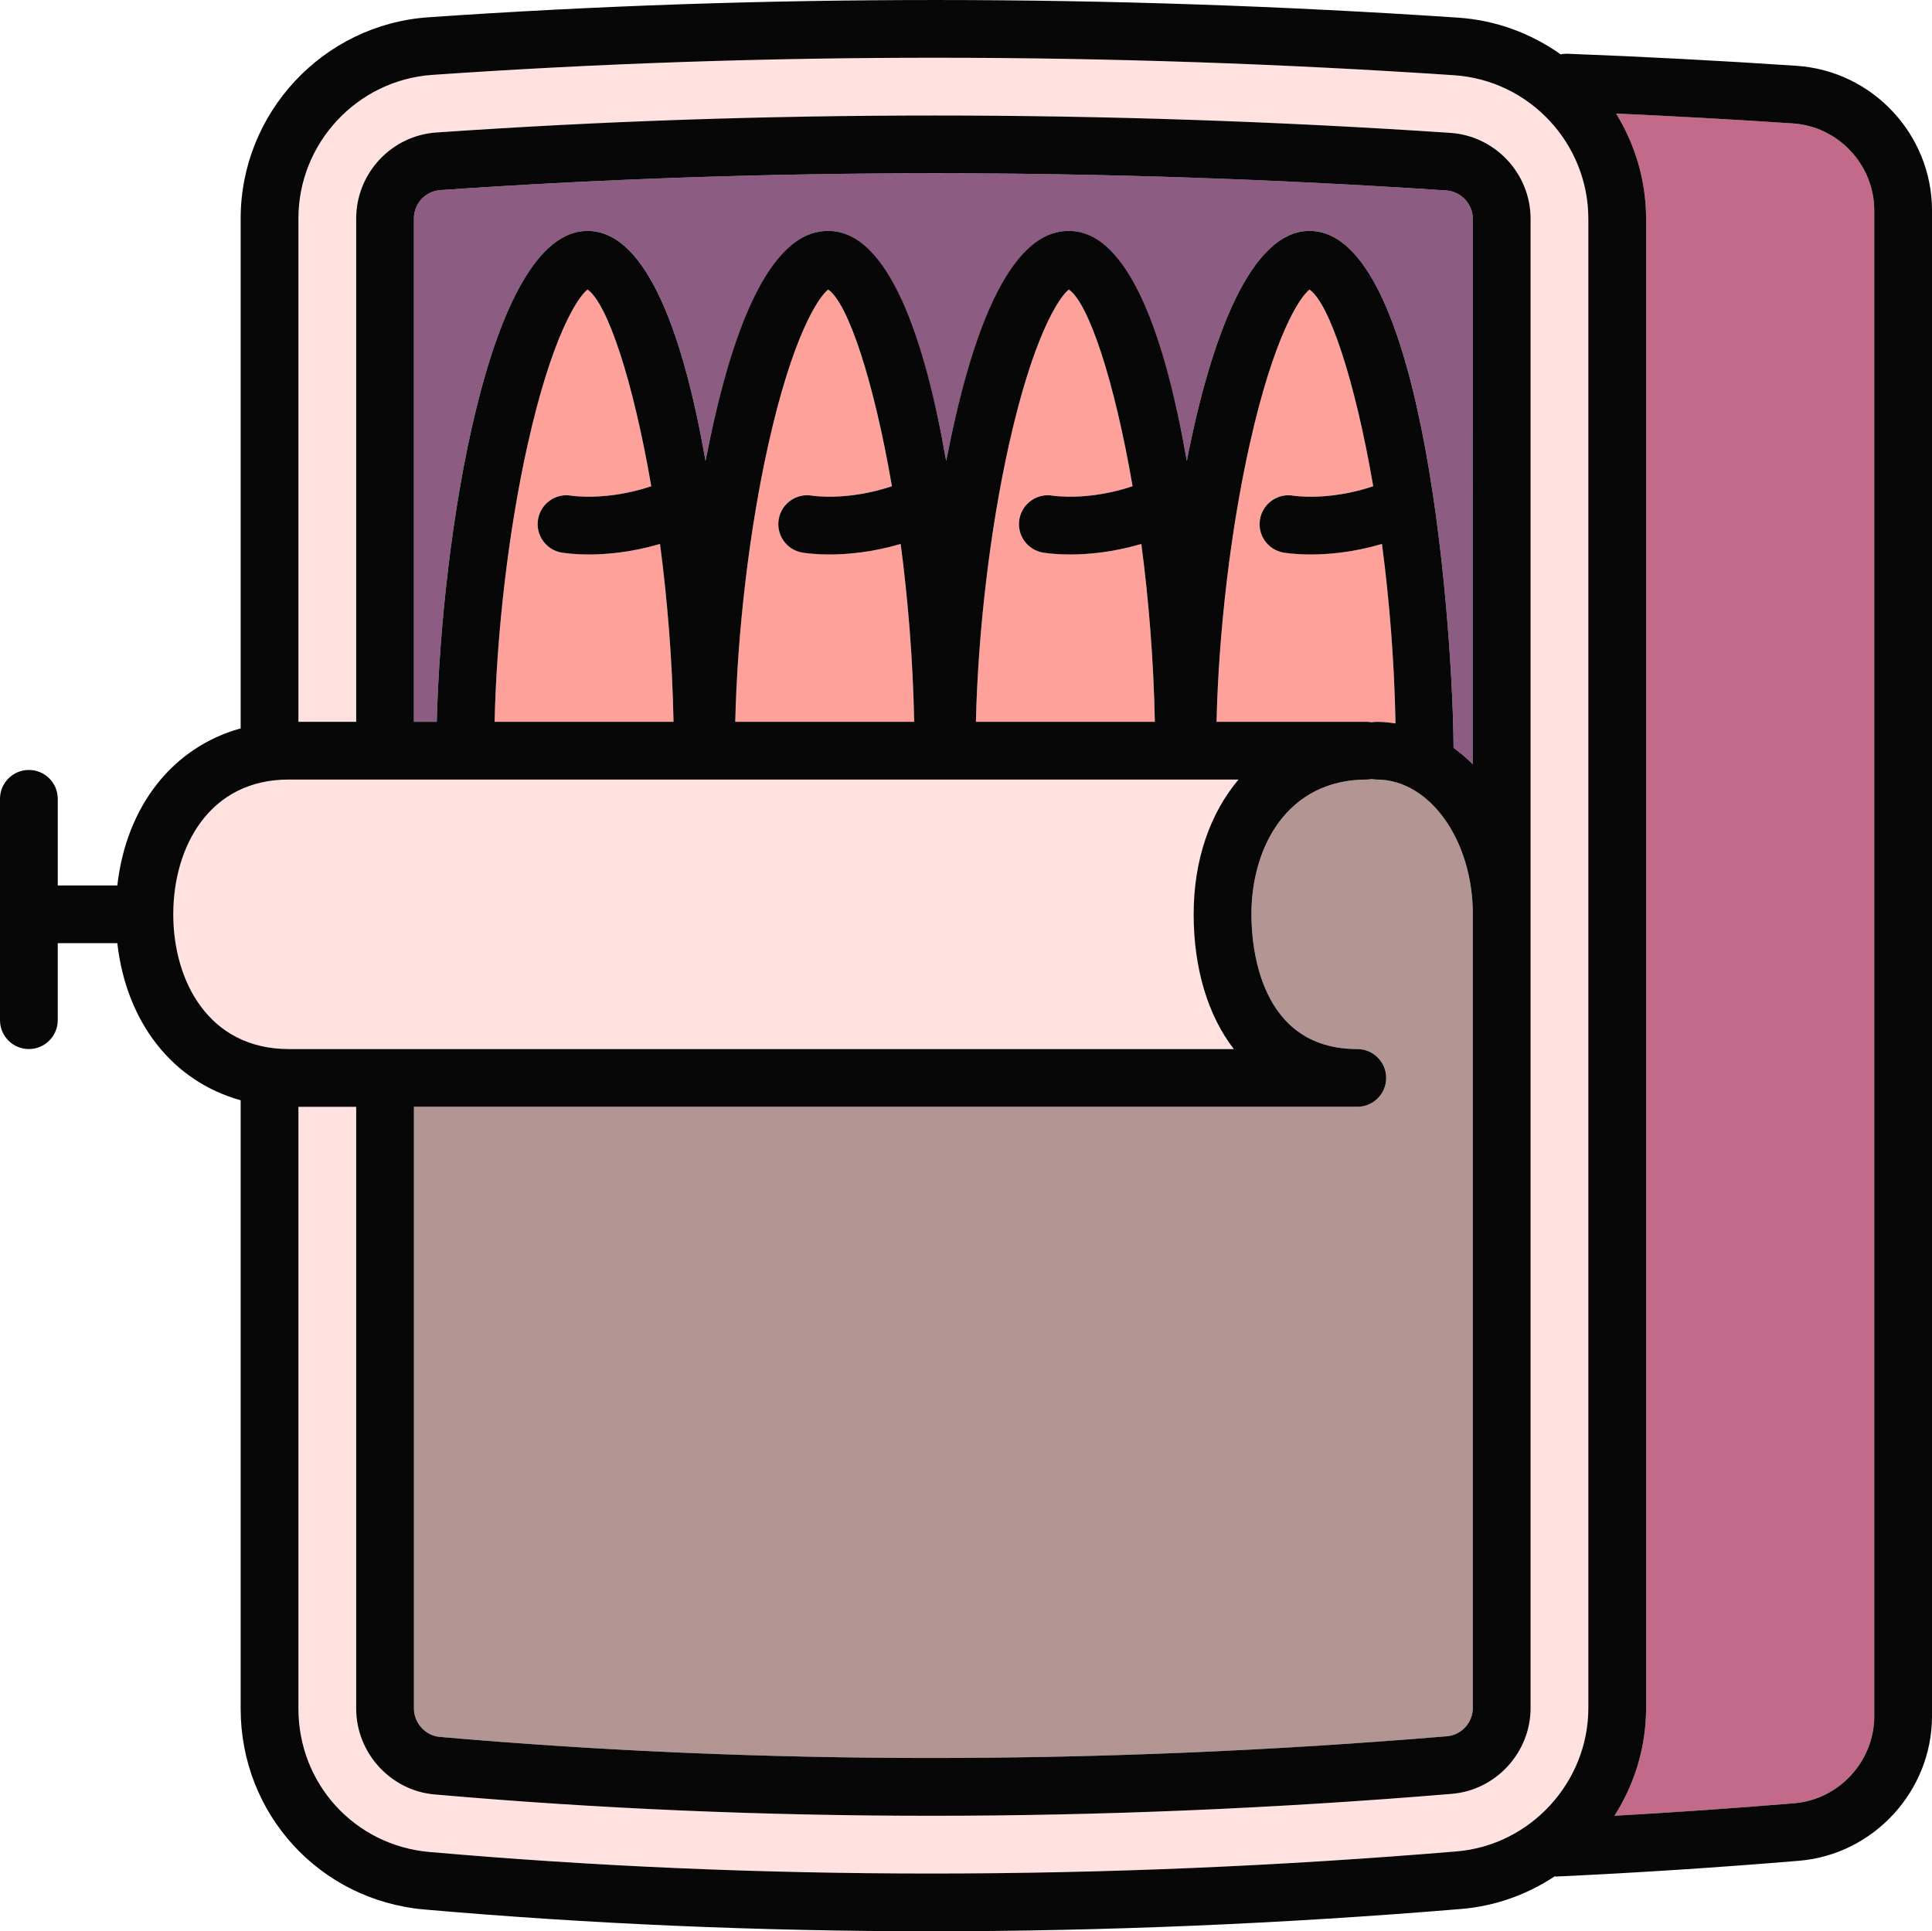 <svg xmlns="http://www.w3.org/2000/svg" width="1080" height="1079.72" viewBox="0 0 1080 1079.72"><g id="a"/><g id="b"><g id="c"><g id="d"><g><path d="M454.09 277.14c.12.0 19.58 3.08 44.5-5.31-10.18-59.27-24.58-102.42-35.63-109.95-5.41 4.17-19.88 25.73-33.48 86.74-10.58 47.5-17.26 104.2-18.47 154.92h100.02c-.68-34.66-3.47-68.51-7.55-99.43-15.91 4.68-29.9 5.88-39.79 5.88-9.1.0-14.76-.98-15.32-1.08-8.77-1.58-14.6-9.97-13.02-18.75 1.58-8.77 9.99-14.64 18.75-13.02z" fill="#ffa19b"/><path d="M723.15 277.14c.12.0 19.58 3.08 44.5-5.31-10.18-59.27-24.58-102.42-35.63-109.95-5.41 4.17-19.88 25.73-33.48 86.74-10.58 47.5-17.26 104.2-18.47 154.92h84.06c.92.0 1.81.12 2.69.27.88-.15 1.77-.27 2.69-.27 3.6.0 7.12.37 10.6.9-.65-34.97-3.45-69.15-7.57-100.34-15.91 4.68-29.9 5.88-39.79 5.88-9.1.0-14.76-.98-15.32-1.08-8.77-1.58-14.6-9.97-13.02-18.75 1.58-8.77 10.01-14.64 18.75-13.02z" fill="#ffa19b"/><path d="M823.31 122.35c0-8.33-6.49-15.3-14.77-15.85-95.53-6.39-191.75-9.63-285.98-9.63s-186.28 3.17-276.48 9.43c-8.23.57-14.69 7.53-14.69 15.85V403.54h12.79c2.54-101.62 28.35-274.44 84.24-274.44 33.94.0 54.24 61.18 65.98 128.59 13.48-69.43 35.86-128.59 68.55-128.59s54.24 61.18 65.98 128.59c13.48-69.43 35.86-128.59 68.55-128.59s54.24 61.18 65.98 128.59c13.48-69.43 35.86-128.59 68.55-128.59 65.64.0 80.3 228.83 80.55 289 3.77 2.74 7.38 5.79 10.77 9.19V122.35z" fill="#8d5c83"/><path d="M667.26 511.17c0-30.46 9.2-56.5 25.09-75.34H161.43c-44.6.0-64.57 37.84-64.57 75.34s19.97 75.34 64.57 75.34h528.3c-14.4-18.56-22.47-44.35-22.47-75.34z" fill="#ffe2e0"/><path d="M758.74 618.79H231.39v336.45c0 8.02 6.41 15.12 14.29 15.81 180.85 15.85 370.34 15.74 563.2-.34 8.09-.68 14.44-7.62 14.44-15.82V511.17c0-41.54-24.14-75.34-53.81-75.34-.92.0-1.81-.12-2.69-.27-.88.15-1.77.27-2.69.27-44.61.0-64.58 37.84-64.58 75.34.0 17.67 4.27 75.34 59.19 75.34 8.92.0 16.14 7.23 16.14 16.14s-7.23 16.14-16.14 16.14z" fill="#b39694"/><path d="M588.62 277.14c.12.0 19.58 3.08 44.5-5.31-10.18-59.27-24.58-102.42-35.63-109.95-5.41 4.17-19.88 25.73-33.48 86.74-10.58 47.5-17.26 104.2-18.47 154.92h100.02c-.68-34.66-3.47-68.51-7.55-99.43-15.91 4.68-29.9 5.88-39.79 5.88-9.1.0-14.76-.98-15.32-1.08-8.77-1.58-14.6-9.97-13.02-18.75 1.58-8.77 10.01-14.64 18.75-13.02z" fill="#ffa19b"/><path d="M1002.16 69c-32.95-2.2-66.04-4.04-98.73-5.5 10.59 17.2 16.75 37.36 16.75 58.85V954.89c0 21.99-6.49 42.7-17.68 60.24 33.3-1.86 66.99-4.2 100.54-6.99 25.06-2.09 44.68-23.48 44.68-48.7V117.78c0-25.64-20.01-47.06-45.56-48.77z" fill="#c36a8a"/><path d="M812.85 42.07c-193.82-12.97-386.02-13.04-571.23-.19-41.95 2.91-74.8 38.16-74.8 80.27V403.54h32.29V122.14c0-25.21 19.65-46.32 44.74-48.06 90.94-6.31 184.72-9.5 278.72-9.5s191.89 3.26 288.14 9.7c25.18 1.68 44.9 22.8 44.9 48.07V954.89c0 24.86-19.34 45.94-44.04 47.99-98 8.17-195.15 12.26-290.78 12.26s-187.2-3.98-277.92-11.93c-24.54-2.14-43.76-23.22-43.76-47.97V618.79h-32.29v336.45c0 42.02 31.48 76.48 73.22 80.14 91.26 7.99 185.72 12.05 280.74 12.05s195.03-4.16 293.47-12.37c41.29-3.45 73.64-38.66 73.64-80.18V122.35c0-42.21-32.96-77.47-75.04-80.28z" fill="#ffe2e0"/><path d="M319.56 277.14c.12.0 19.58 3.08 44.5-5.31-10.18-59.27-24.58-102.42-35.63-109.95-5.41 4.17-19.88 25.73-33.48 86.74-10.58 47.5-17.26 104.2-18.47 154.92H376.5c-.68-34.66-3.47-68.51-7.55-99.43-15.91 4.68-29.9 5.88-39.79 5.88-9.1.0-14.76-.98-15.32-1.08-8.77-1.58-14.6-9.97-13.02-18.75 1.58-8.77 9.99-14.64 18.75-13.02z" fill="#ffa19b"/></g><path d="M1004.31 36.79c-42.92-2.87-86.07-5.14-128.28-6.75-1.24-.03-2.45.11-3.62.35-16.42-11.65-36.05-19.11-57.41-20.53-195.26-13.07-388.93-13.14-575.62-.19-58.8 4.07-104.85 53.48-104.85 112.48V407.22c-37.79 10.48-63.87 43.19-68.95 87.81H32.29V446.6c0-8.92-7.23-16.14-16.14-16.14S0 437.67.0 446.59v123.77c0 8.92 7.23 16.14 16.14 16.14s16.14-7.23 16.14-16.14v-43.05h33.3c5.08 44.62 31.16 77.33 68.95 87.81v340.12c0 58.89 44.15 107.17 102.69 112.3 92.19 8.08 187.6 12.18 283.56 12.18s196.83-4.2 296.15-12.48c19.16-1.6 36.9-8.15 52.12-18.21.27.01.53.08.81.08.25.0.5.0.76-.02 44.45-2.06 89.9-5.02 135.1-8.79 41.66-3.47 74.29-39 74.29-80.87V117.78c0-42.58-33.25-78.15-75.69-80.98zM161.43 586.5c-44.6.0-64.57-37.84-64.57-75.34s19.97-75.34 64.57-75.34H692.35c-15.89 18.83-25.09 44.88-25.09 75.34s8.07 56.78 22.47 75.34H161.43zm597.31.0c-54.93.0-59.19-57.66-59.19-75.34.0-37.5 19.97-75.34 64.58-75.34.92.0 1.81-.12 2.69-.27.88.15 1.77.27 2.69.27 29.67.0 53.81 33.8 53.81 75.34v443.72c0 8.2-6.34 15.14-14.44 15.82-192.86 16.08-382.35 16.19-563.2.34-7.88-.69-14.29-7.78-14.29-15.81v-336.45H758.74c8.92.0 16.14-7.23 16.14-16.14s-7.23-16.14-16.14-16.14zm-41.32-277.59c.56.1 6.22 1.08 15.32 1.08 9.89.0 23.89-1.2 39.79-5.88 4.12 31.19 6.92 65.36 7.57 100.34-3.48-.54-7.01-.9-10.6-.9-.92.0-1.81.12-2.69.27-.88-.15-1.77-.27-2.69-.27h-84.06c1.2-50.72 7.88-107.42 18.47-154.92 13.6-61.02 28.07-82.57 33.48-86.74 11.05 7.53 25.45 50.68 35.63 109.95-24.92 8.39-44.38 5.32-44.5 5.31-8.74-1.61-17.17 4.25-18.75 13.02-1.58 8.78 4.25 17.17 13.02 18.75zm95.13 109.19c-.25-60.16-14.91-289-80.55-289-32.69.0-55.07 59.16-68.55 128.59-11.74-67.41-32.04-128.59-65.98-128.59s-55.07 59.16-68.55 128.59c-11.74-67.41-32.04-128.59-65.98-128.59s-55.07 59.16-68.55 128.59c-11.74-67.41-32.04-128.59-65.98-128.59-55.89.0-81.69 172.82-84.24 274.44h-12.79V122.14c0-8.32 6.45-15.28 14.69-15.85 90.2-6.26 183.23-9.43 276.48-9.43s190.45 3.24 285.98 9.63c8.28.56 14.77 7.52 14.77 15.85V427.29c-3.38-3.4-6.99-6.45-10.77-9.19zM582.9 308.91c.56.1 6.22 1.08 15.32 1.08 9.89.0 23.89-1.2 39.79-5.88 4.08 30.92 6.87 64.77 7.55 99.43H545.54c1.2-50.72 7.88-107.42 18.47-154.92 13.6-61.02 28.07-82.57 33.48-86.74 11.05 7.53 25.45 50.68 35.63 109.95-24.92 8.39-44.38 5.32-44.5 5.31-8.74-1.61-17.17 4.25-18.75 13.02-1.58 8.78 4.25 17.17 13.02 18.75zm-134.53.0c.56.1 6.22 1.08 15.32 1.08 9.89.0 23.89-1.2 39.79-5.88 4.08 30.92 6.87 64.77 7.55 99.43h-100.02c1.2-50.72 7.88-107.42 18.47-154.92 13.6-61.02 28.07-82.57 33.48-86.74 11.05 7.53 25.45 50.68 35.63 109.95-24.92 8.39-44.38 5.32-44.5 5.31-8.76-1.61-17.17 4.25-18.75 13.02-1.58 8.78 4.25 17.17 13.02 18.75zm-134.53.0c.56.1 6.22 1.08 15.32 1.08 9.89.0 23.89-1.2 39.79-5.88 4.08 30.92 6.87 64.77 7.55 99.43h-100.02c1.2-50.72 7.88-107.42 18.47-154.92 13.6-61.02 28.07-82.57 33.48-86.74 11.05 7.53 25.45 50.68 35.63 109.95-24.92 8.39-44.38 5.32-44.5 5.31-8.76-1.61-17.17 4.25-18.75 13.02-1.58 8.78 4.25 17.17 13.02 18.75zM887.89 954.89c0 41.51-32.35 76.73-73.64 80.18-98.43 8.2-197.17 12.37-293.47 12.37s-189.48-4.06-280.74-12.05c-41.74-3.66-73.22-38.11-73.22-80.14V618.8h32.29v336.45c0 24.75 19.22 45.82 43.76 47.97 90.72 7.96 183.58 11.93 277.92 11.93s192.78-4.09 290.78-12.26c24.7-2.05 44.04-23.14 44.04-47.99V122.35c0-25.27-19.72-46.39-44.9-48.07-96.25-6.44-193.19-9.7-288.14-9.7s-187.77 3.19-278.72 9.5c-25.09 1.74-44.74 22.85-44.74 48.06V403.54h-32.29V122.14c0-42.1 32.85-77.36 74.8-80.27 185.21-12.85 377.41-12.78 571.23.19 42.08 2.81 75.04 38.07 75.04 80.28V954.89zm159.83 4.55c0 25.21-19.63 46.61-44.68 48.7-33.55 2.79-67.23 5.14-100.54 6.99 11.19-17.54 17.68-38.25 17.68-60.24V122.35c0-21.48-6.16-41.64-16.75-58.85 32.69 1.46 65.78 3.3 98.73 5.5 25.54 1.71 45.56 23.13 45.56 48.77V959.43z" fill="#070707"/></g></g></g></svg>